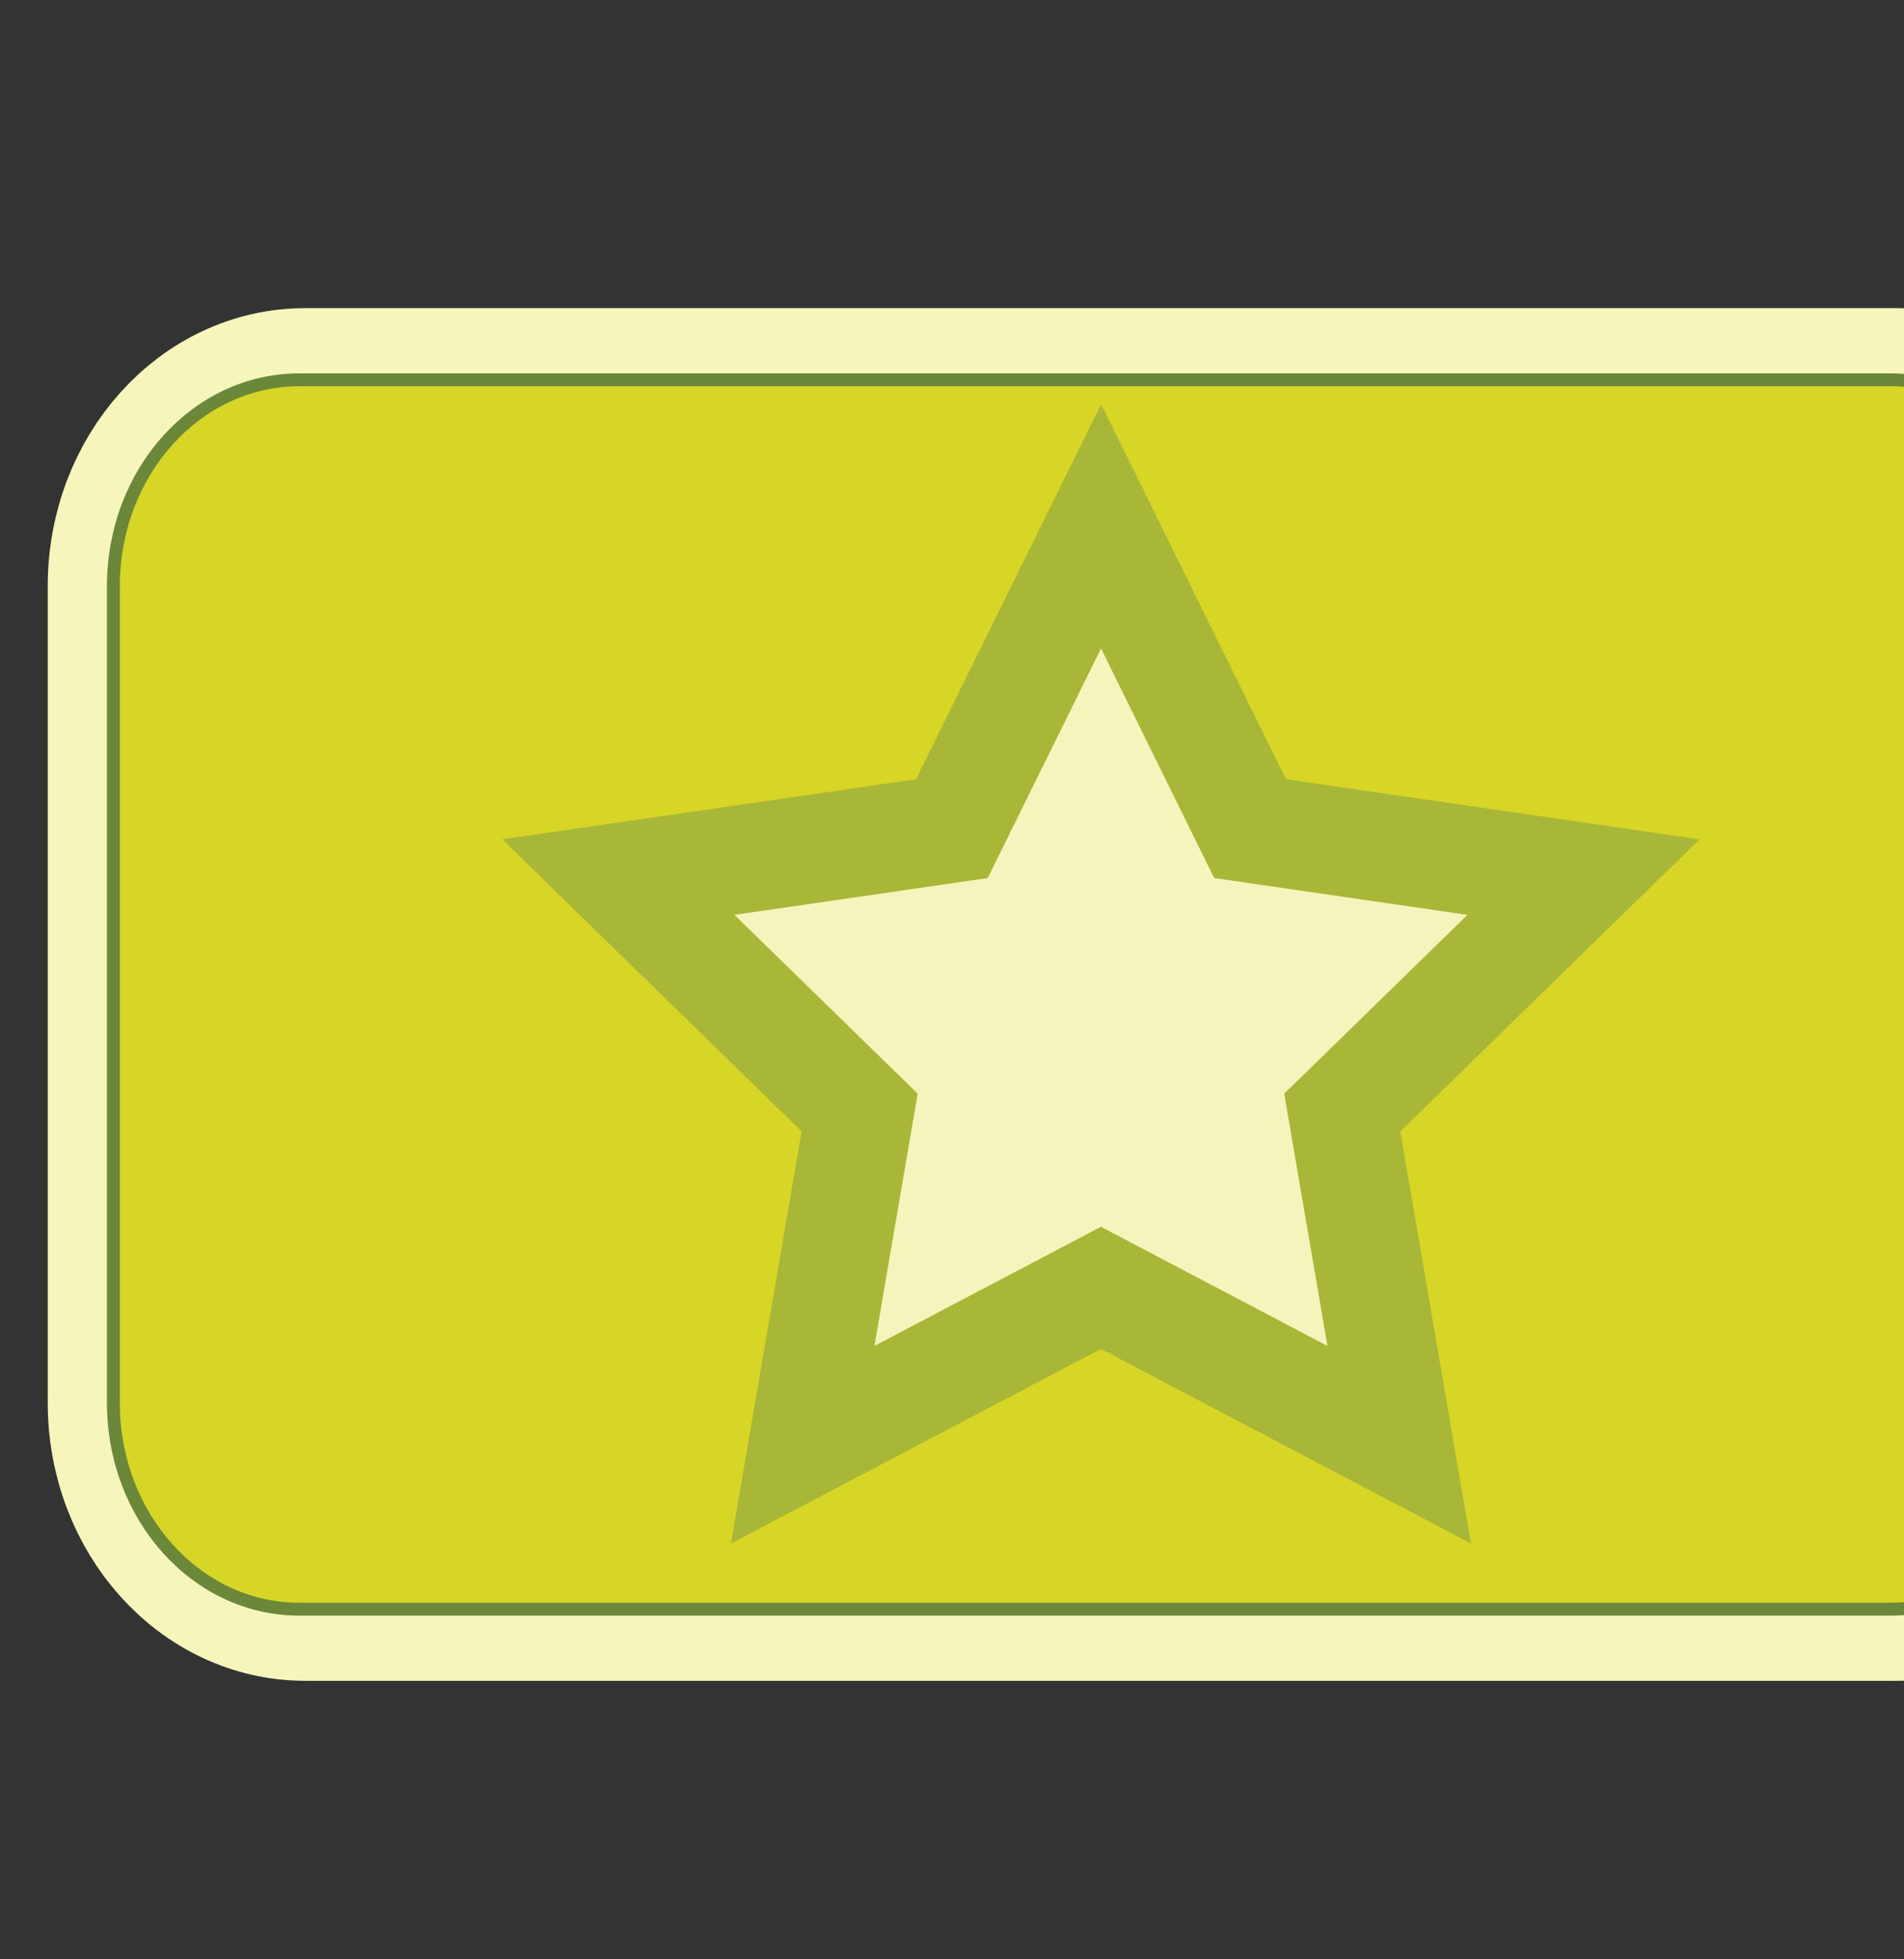 <?xml version="1.0" encoding="utf-8"?>
<!-- Generator: Adobe Illustrator 16.0.0, SVG Export Plug-In . SVG Version: 6.00 Build 0)  -->
<!DOCTYPE svg PUBLIC "-//W3C//DTD SVG 1.1//EN" "http://www.w3.org/Graphics/SVG/1.1/DTD/svg11.dtd">
<svg version="1.1" id="Layer_1" xmlns="http://www.w3.org/2000/svg" xmlns:xlink="http://www.w3.org/1999/xlink" x="0px" y="0px"
	 width="79.77px" height="82.04px" viewBox="0 0 79.77 82.04" enable-background="new 0 0 79.77 82.04" xml:space="preserve">
<rect x="0" y="0" width="79.77" height="82.04" fill="#333333" stroke="none"/>
<g>
	<path fill="none" stroke="#F6F5BB" stroke-width="6" stroke-miterlimit="10" d="M87.25,58.745c0,4.772-3.486,8.641-7.787,8.641
		H12.787C8.487,67.385,5,63.517,5,58.745V24.545c0-4.772,3.486-8.641,7.787-8.641h66.676c4.301,0,7.787,3.868,7.787,8.641V58.745z"
		/>
</g>
<path fill="#D7D525" stroke="#6A873A" stroke-width="0.539" d="M87,58.745c0,4.772-3.486,8.641-7.787,8.641H12.537
	c-4.301,0-7.787-3.868-7.787-8.641v-34.2c0-4.772,3.486-8.64,7.787-8.64h66.676c4.301,0,7.787,3.868,7.787,8.64V58.745z"/>
<path fill="#F6F4BD" stroke="#A9B738" stroke-width="4.527" d="M46.131,22.041l6.242,12.66l13.971,2.029l-10.109,9.859l2.385,13.91
	L46.125,53.93L33.63,60.499l2.386-13.91l-10.109-9.859l13.971-2.029L46.131,22.041z"/>
</svg>
